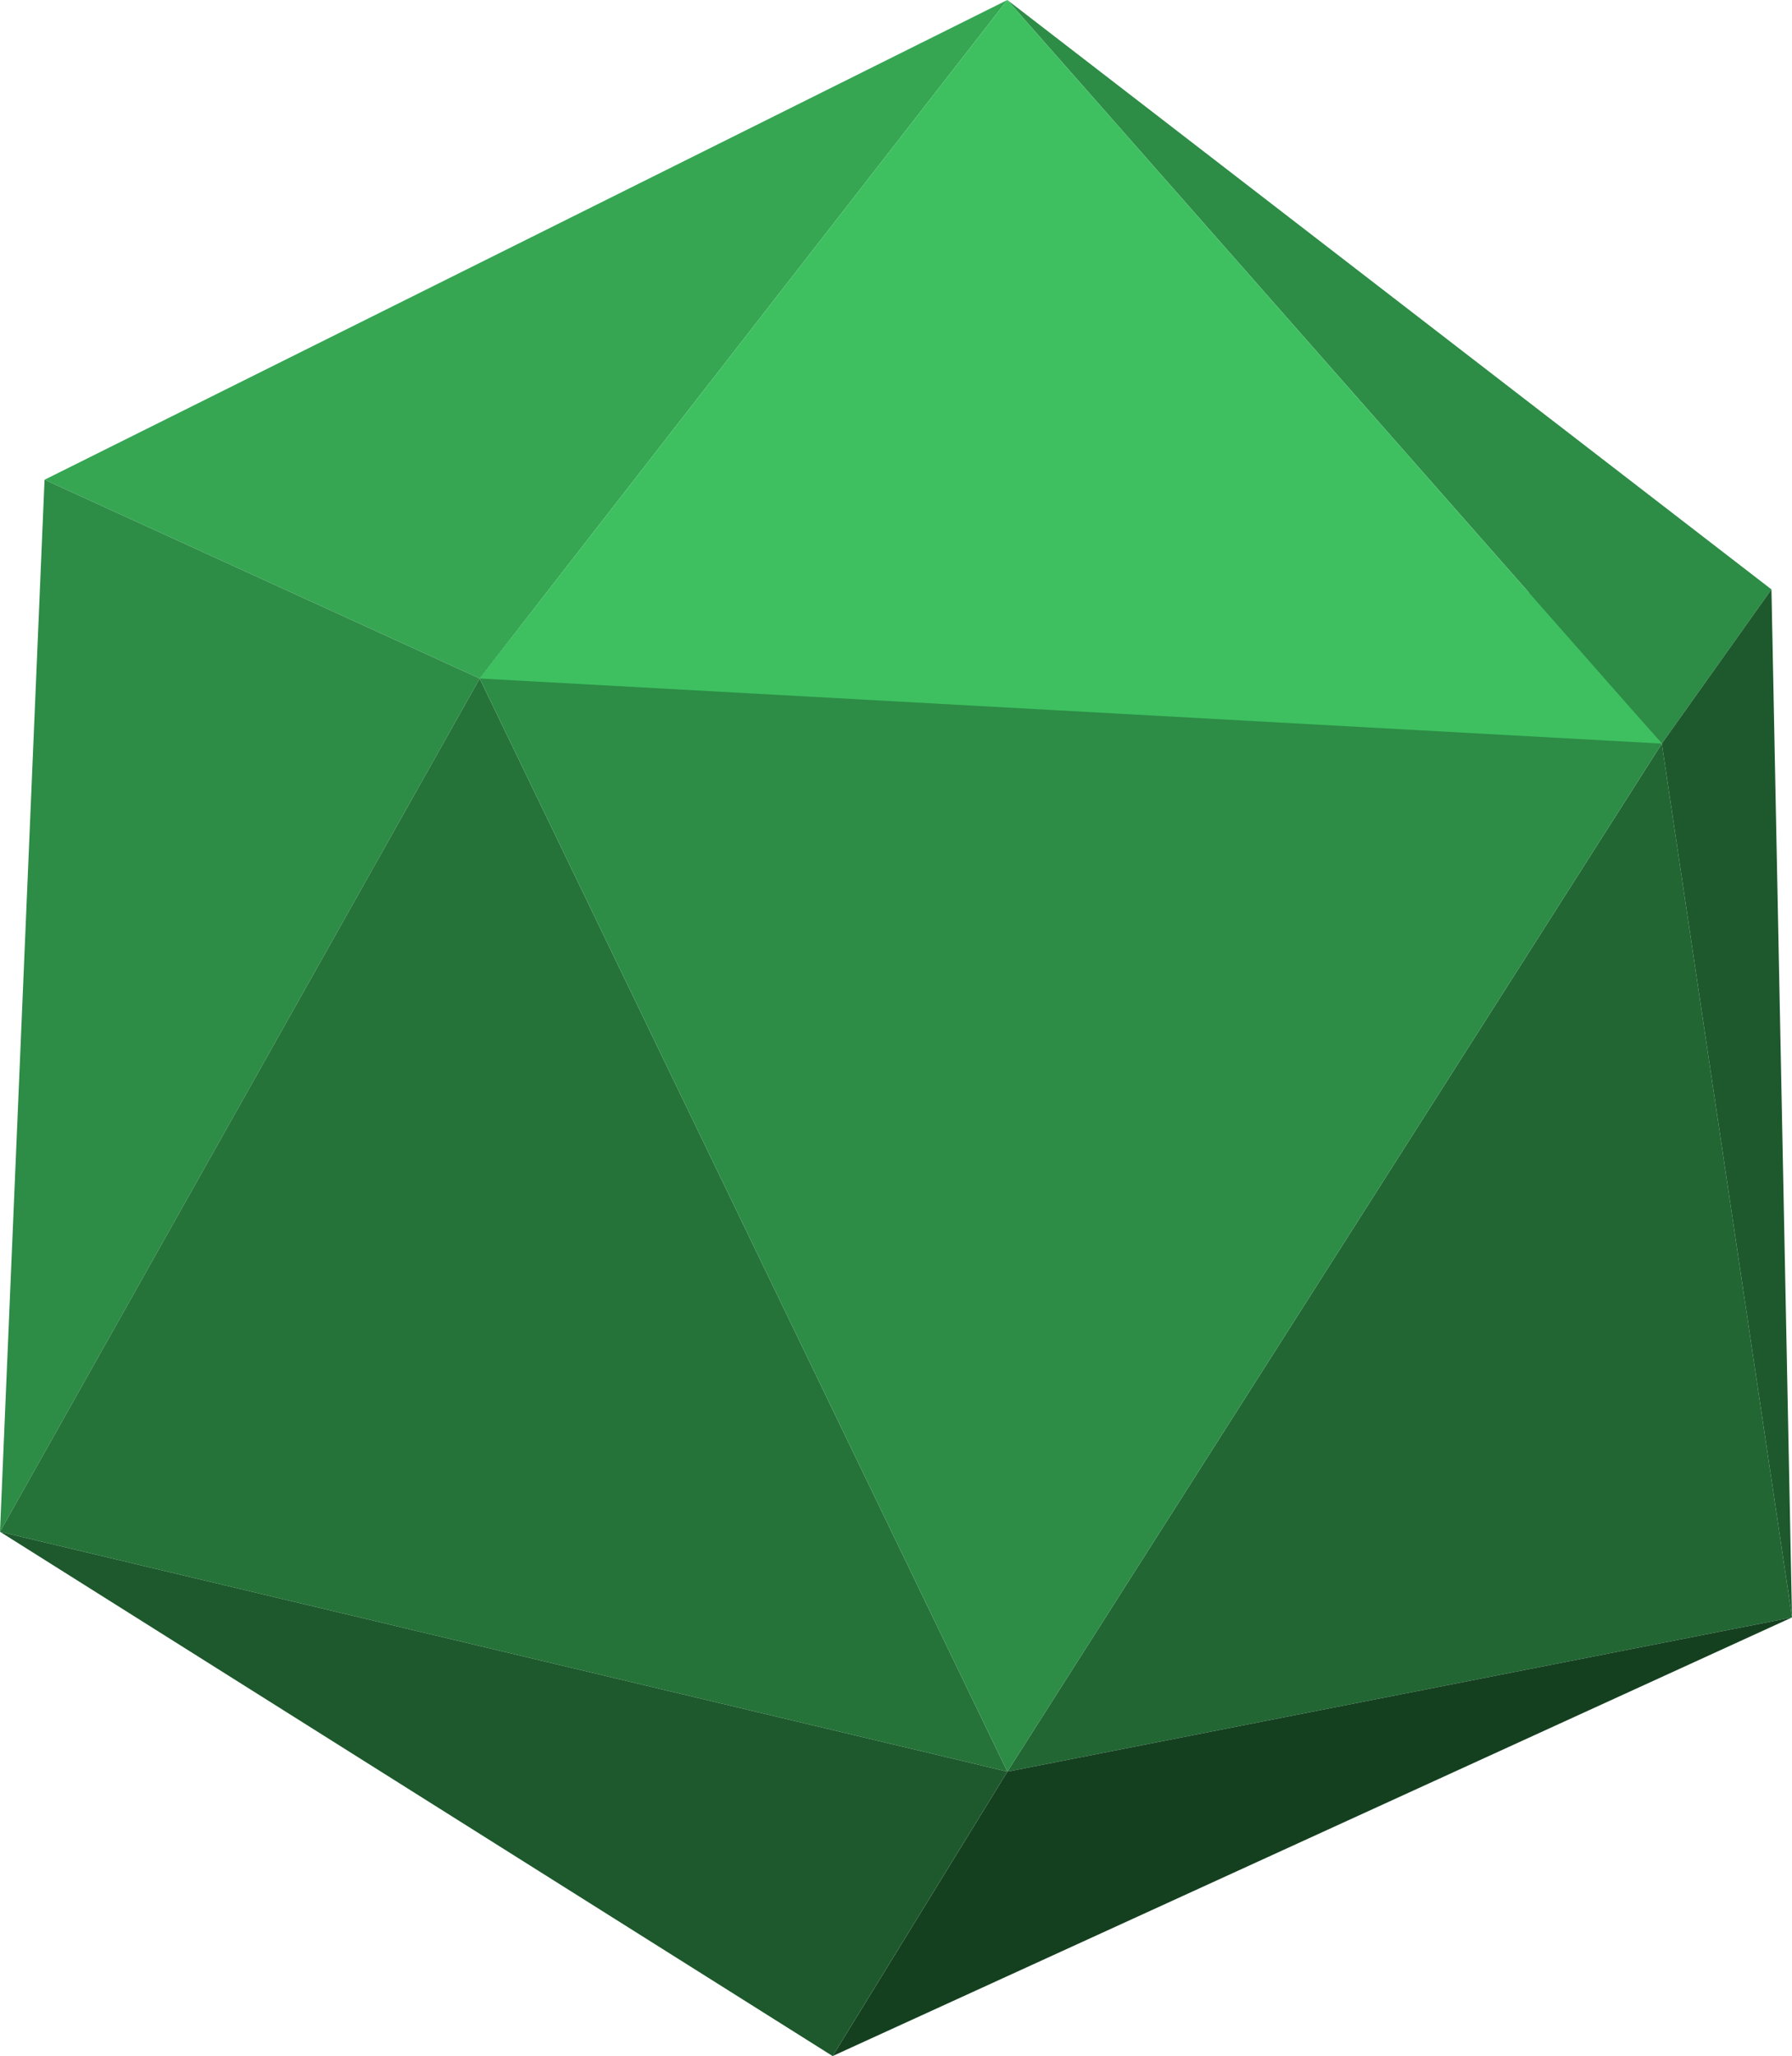 <?xml version="1.0" encoding="utf-8"?>
<!-- Generator: Adobe Illustrator 19.2.1, SVG Export Plug-In . SVG Version: 6.00 Build 0)  -->
<svg version="1.1" xmlns="http://www.w3.org/2000/svg" xmlns:xlink="http://www.w3.org/1999/xlink" x="0px" y="0px"
	 viewBox="0 0 52.3 60" style="enable-background:new 0 0 52.3 60;" xml:space="preserve">
<style type="text/css">
	.st0{fill:none;}
	.st1{fill:#2D8C46;}
	.st2{fill:#36A653;}
	.st3{fill:#257339;}
	.st4{fill:#216633;}
	.st5{fill:#1D592C;}
	.st6{fill:#154020;}
	.st7{fill:#3EC060;}
</style>
<g id="BG">
	<rect class="st0" width="52.3" height="80"/>
</g>
<g id="Logo">
	<g>
		<polygon class="st1" points="51.7,17.2 48.5,21.7 29.4,0 		"/>
		<polygon class="st2" points="29.4,0 1.3,14 14,19.8 		"/>
		<polygon class="st1" points="1.3,14 0,44.7 14,19.8 		"/>
		<polygon class="st3" points="0,44.7 29.4,51.7 14,19.8 		"/>
		<polygon class="st4" points="48.5,21.7 29.4,51.7 52.3,47.2 		"/>
		<polygon class="st5" points="48.5,21.7 51.7,17.2 52.3,47.2 		"/>
		<polygon class="st6" points="29.4,51.7 24.3,60 52.3,47.2 		"/>
		<polygon class="st5" points="0,44.7 29.4,51.7 24.3,60 		"/>
		<polygon class="st1" points="48.5,21.7 29.4,51.7 14,19.8 16.9,16.1 44.7,17.3 		"/>
		<polygon class="st7" points="29.4,0 14,19.8 48.5,21.7 		"/>
	</g>
</g>
</svg>
